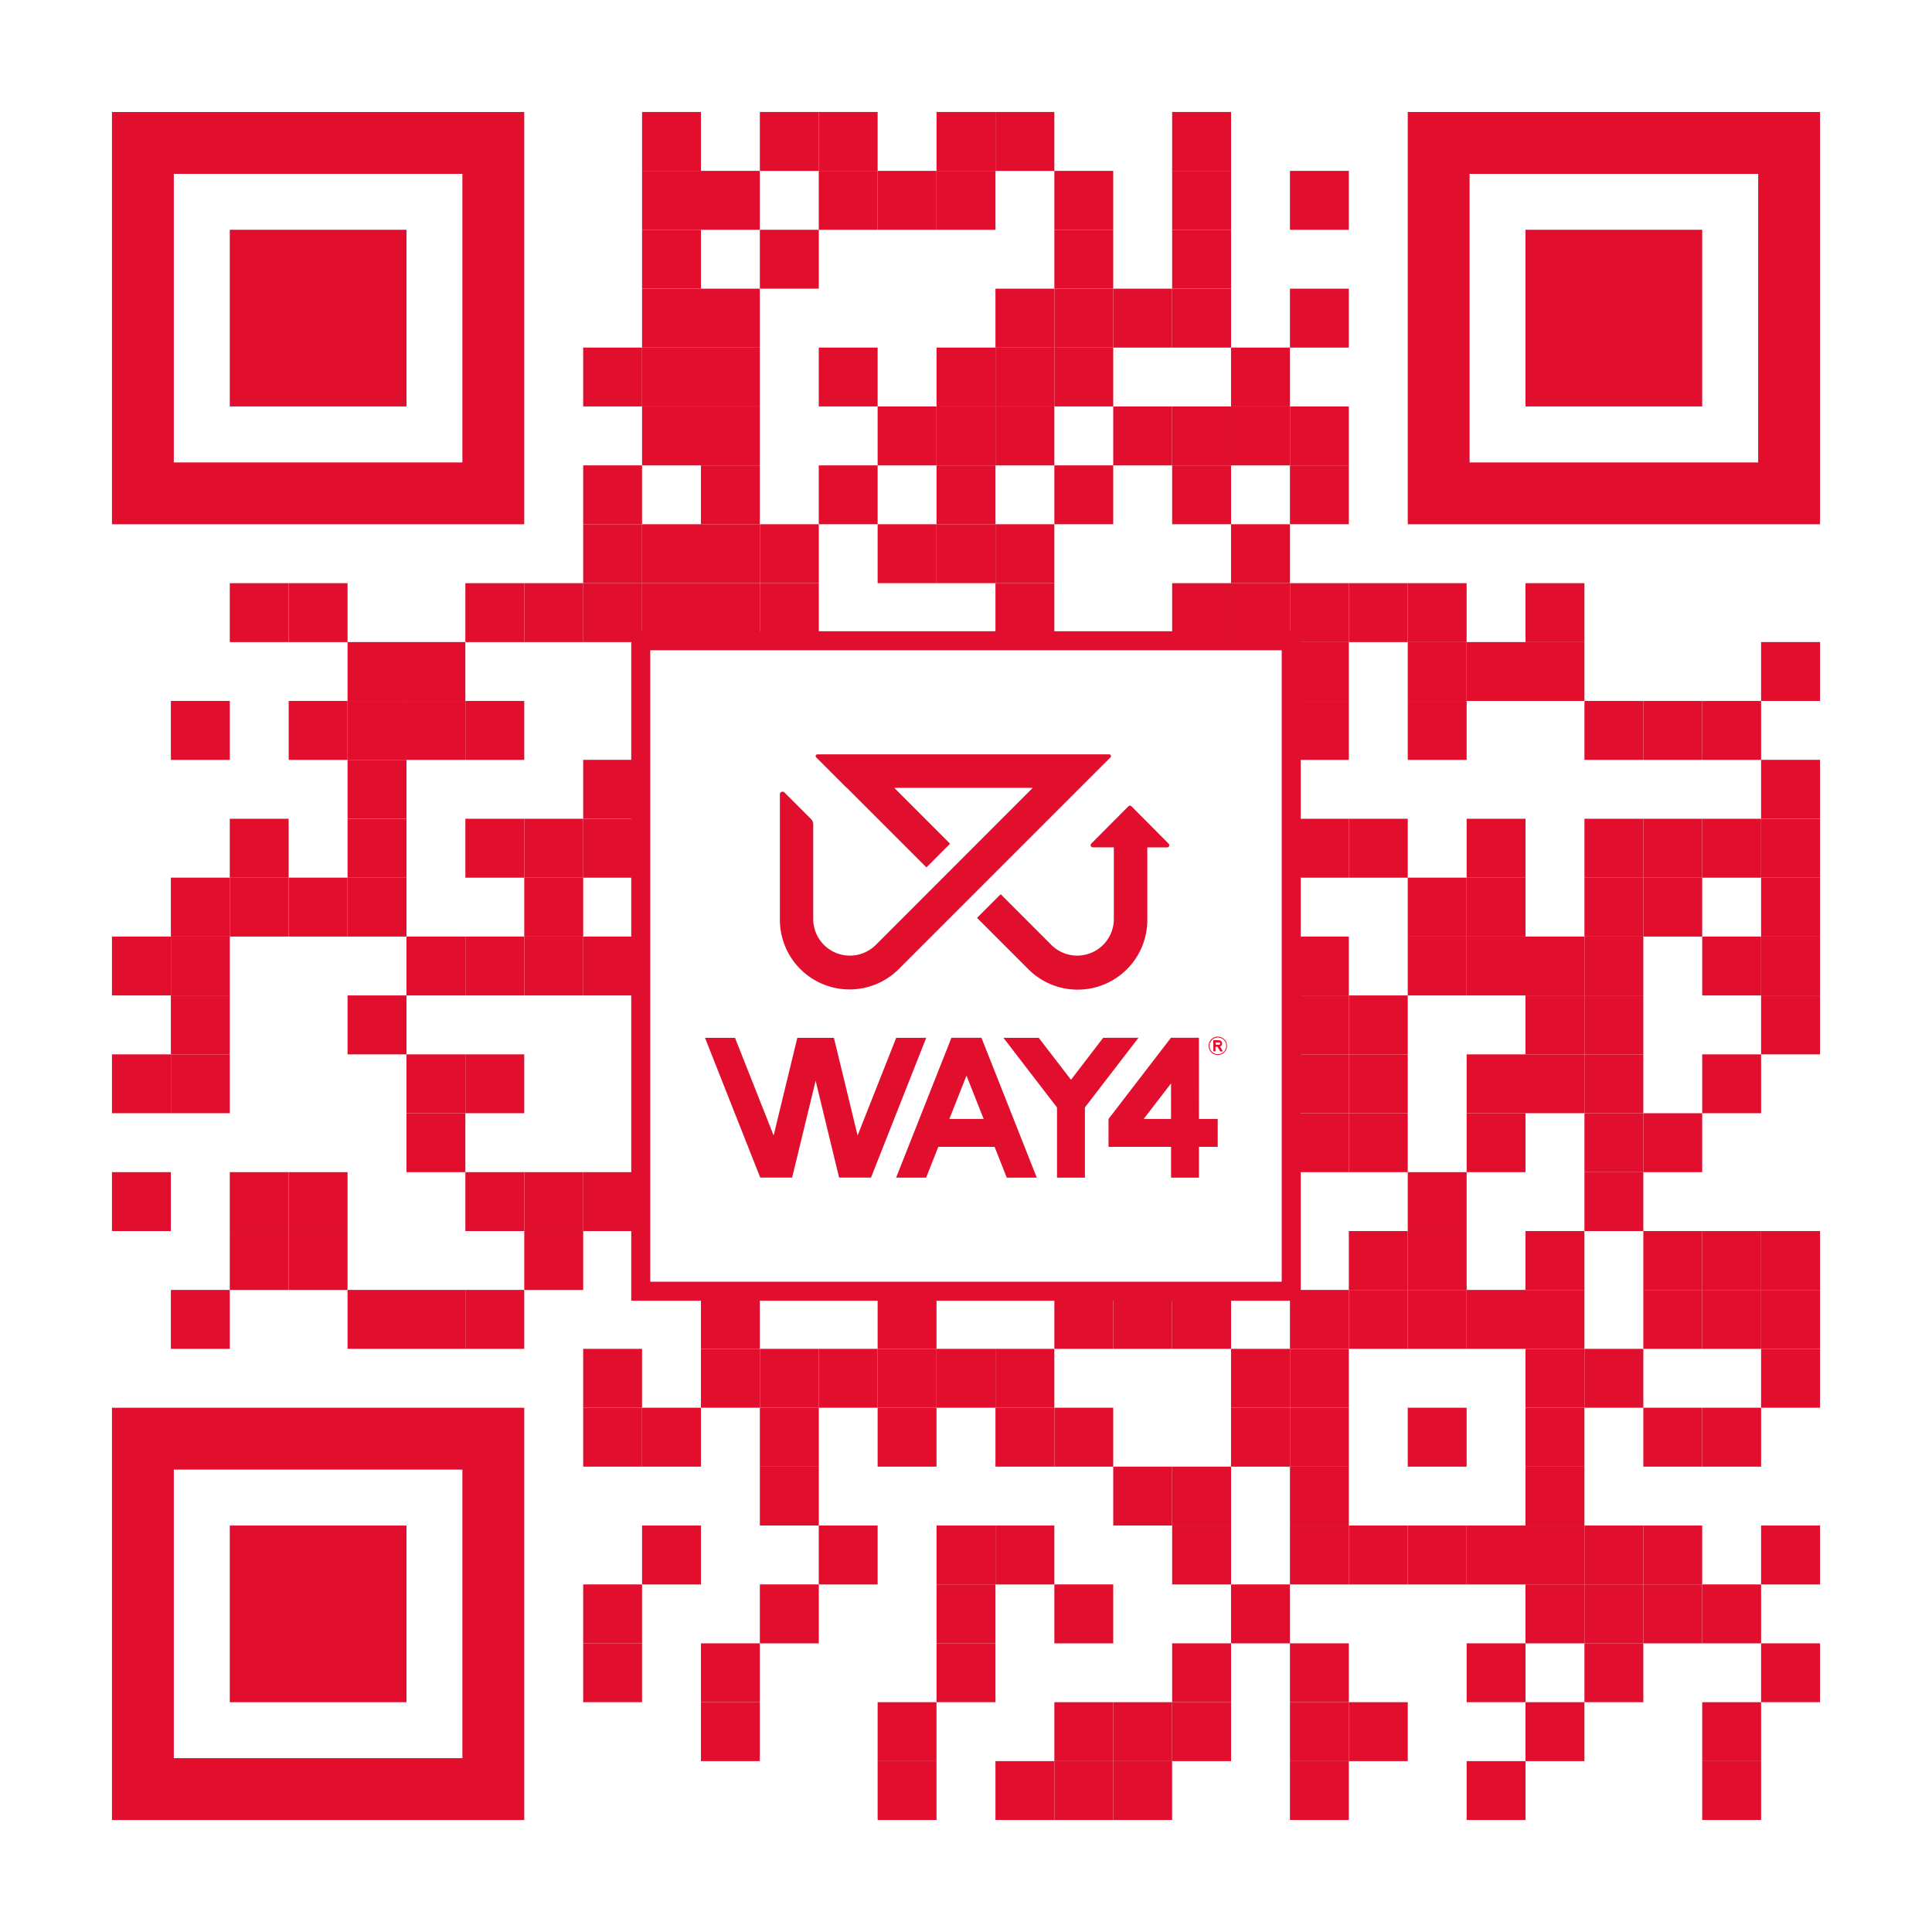 <svg xmlns="http://www.w3.org/2000/svg" xmlns:xlink="http://www.w3.org/1999/xlink" width="72.099" height="72.099" viewBox="0 0 72.099 72.099"><defs><style>.a,.d{fill:none;}.b{fill:#fff;}.c{fill:#e20e2d;}.d{stroke:#e20e2d;stroke-miterlimit:10;stroke-width:0.709px;}.e{clip-path:url(#a);}</style><clipPath id="a"><rect class="a" width="72.099" height="72.099"/></clipPath></defs><g transform="translate(0 0)"><rect class="b" width="72.099" height="72.099" transform="translate(0 0)"/><rect class="c" width="2.197" height="2.199" transform="translate(23.961 4.179)"/><rect class="c" width="2.199" height="2.199" transform="translate(28.357 4.179)"/><rect class="c" width="2.197" height="2.199" transform="translate(30.555 4.179)"/><rect class="c" width="2.199" height="2.199" transform="translate(34.95 4.179)"/><rect class="c" width="2.197" height="2.199" transform="translate(37.149 4.179)"/><rect class="c" width="2.199" height="2.199" transform="translate(43.742 4.179)"/><rect class="c" width="2.197" height="2.199" transform="translate(23.961 6.377)"/><rect class="c" width="2.197" height="2.199" transform="translate(26.158 6.377)"/><rect class="c" width="2.197" height="2.199" transform="translate(30.555 6.377)"/><rect class="c" width="2.197" height="2.199" transform="translate(32.752 6.377)"/><rect class="c" width="2.199" height="2.199" transform="translate(34.95 6.377)"/><rect class="c" width="2.197" height="2.199" transform="translate(39.347 6.377)"/><rect class="c" width="2.199" height="2.199" transform="translate(43.742 6.377)"/><rect class="c" width="2.197" height="2.199" transform="translate(48.139 6.377)"/><rect class="c" width="2.197" height="2.197" transform="translate(23.961 8.575)"/><rect class="c" width="2.199" height="2.197" transform="translate(28.357 8.575)"/><rect class="c" width="2.197" height="2.197" transform="translate(39.347 8.575)"/><rect class="c" width="2.199" height="2.197" transform="translate(43.742 8.575)"/><rect class="c" width="2.197" height="2.199" transform="translate(23.961 10.773)"/><rect class="c" width="2.197" height="2.199" transform="translate(26.158 10.773)"/><rect class="c" width="2.197" height="2.199" transform="translate(37.149 10.773)"/><rect class="c" width="2.197" height="2.199" transform="translate(39.347 10.773)"/><rect class="c" width="2.197" height="2.199" transform="translate(41.544 10.773)"/><rect class="c" width="2.199" height="2.199" transform="translate(43.742 10.773)"/><rect class="c" width="2.197" height="2.199" transform="translate(48.139 10.773)"/><rect class="c" width="2.197" height="2.197" transform="translate(21.763 12.971)"/><rect class="c" width="2.197" height="2.197" transform="translate(23.961 12.971)"/><rect class="c" width="2.197" height="2.197" transform="translate(26.158 12.971)"/><rect class="c" width="2.197" height="2.197" transform="translate(30.555 12.971)"/><rect class="c" width="2.199" height="2.197" transform="translate(34.95 12.971)"/><rect class="c" width="2.197" height="2.197" transform="translate(37.149 12.971)"/><rect class="c" width="2.197" height="2.197" transform="translate(39.347 12.971)"/><rect class="c" width="2.197" height="2.197" transform="translate(45.94 12.971)"/><rect class="c" width="2.197" height="2.199" transform="translate(23.961 15.169)"/><rect class="c" width="2.197" height="2.199" transform="translate(26.158 15.169)"/><rect class="c" width="2.197" height="2.199" transform="translate(32.752 15.169)"/><rect class="c" width="2.199" height="2.199" transform="translate(34.95 15.169)"/><rect class="c" width="2.197" height="2.199" transform="translate(37.149 15.169)"/><rect class="c" width="2.197" height="2.199" transform="translate(41.544 15.169)"/><rect class="c" width="2.199" height="2.199" transform="translate(43.742 15.169)"/><rect class="c" width="2.197" height="2.199" transform="translate(45.94 15.169)"/><rect class="c" width="2.197" height="2.199" transform="translate(48.139 15.169)"/><rect class="c" width="2.197" height="2.197" transform="translate(21.763 17.367)"/><rect class="c" width="2.197" height="2.197" transform="translate(26.158 17.367)"/><rect class="c" width="2.197" height="2.197" transform="translate(30.555 17.367)"/><rect class="c" width="2.199" height="2.197" transform="translate(34.95 17.367)"/><rect class="c" width="2.197" height="2.197" transform="translate(39.347 17.367)"/><rect class="c" width="2.199" height="2.197" transform="translate(43.742 17.367)"/><rect class="c" width="2.197" height="2.197" transform="translate(48.139 17.367)"/><rect class="c" width="2.197" height="2.199" transform="translate(21.763 19.564)"/><rect class="c" width="2.197" height="2.199" transform="translate(23.961 19.564)"/><rect class="c" width="2.197" height="2.199" transform="translate(26.158 19.564)"/><rect class="c" width="2.199" height="2.199" transform="translate(28.357 19.564)"/><rect class="c" width="2.197" height="2.199" transform="translate(32.752 19.564)"/><rect class="c" width="2.199" height="2.199" transform="translate(34.95 19.564)"/><rect class="c" width="2.197" height="2.199" transform="translate(37.149 19.564)"/><rect class="c" width="2.197" height="2.199" transform="translate(45.94 19.564)"/><rect class="c" width="2.197" height="2.199" transform="translate(8.575 21.763)"/><rect class="c" width="2.197" height="2.199" transform="translate(10.773 21.763)"/><rect class="c" width="2.197" height="2.199" transform="translate(17.367 21.763)"/><rect class="c" width="2.199" height="2.199" transform="translate(19.565 21.763)"/><rect class="c" width="2.197" height="2.199" transform="translate(21.763 21.763)"/><rect class="c" width="2.197" height="2.199" transform="translate(23.961 21.763)"/><rect class="c" width="2.197" height="2.199" transform="translate(26.158 21.763)"/><rect class="c" width="2.199" height="2.199" transform="translate(28.357 21.763)"/><rect class="c" width="2.197" height="2.199" transform="translate(37.149 21.763)"/><rect class="c" width="2.199" height="2.199" transform="translate(43.742 21.763)"/><rect class="c" width="2.197" height="2.199" transform="translate(45.94 21.763)"/><rect class="c" width="2.197" height="2.199" transform="translate(48.139 21.763)"/><rect class="c" width="2.199" height="2.199" transform="translate(50.336 21.763)"/><rect class="c" width="2.197" height="2.199" transform="translate(52.535 21.763)"/><rect class="c" width="2.199" height="2.199" transform="translate(56.929 21.763)"/><rect class="c" width="2.199" height="2.197" transform="translate(12.97 23.961)"/><rect class="c" width="2.197" height="2.197" transform="translate(15.169 23.961)"/><rect class="c" width="2.197" height="2.197" transform="translate(23.961 23.961)"/><rect class="c" width="2.199" height="2.197" transform="translate(28.357 23.961)"/><rect class="c" width="2.197" height="2.197" transform="translate(30.555 23.961)"/><rect class="c" width="2.197" height="2.197" transform="translate(32.752 23.961)"/><rect class="c" width="2.199" height="2.197" transform="translate(34.95 23.961)"/><rect class="c" width="2.199" height="2.197" transform="translate(43.742 23.961)"/><rect class="c" width="2.197" height="2.197" transform="translate(45.94 23.961)"/><rect class="c" width="2.197" height="2.197" transform="translate(48.139 23.961)"/><rect class="c" width="2.197" height="2.197" transform="translate(52.535 23.961)"/><rect class="c" width="2.197" height="2.197" transform="translate(54.732 23.961)"/><rect class="c" width="2.199" height="2.197" transform="translate(56.929 23.961)"/><rect class="c" width="2.199" height="2.197" transform="translate(65.721 23.961)"/><rect class="c" width="2.199" height="2.199" transform="translate(6.377 26.159)"/><rect class="c" width="2.197" height="2.199" transform="translate(10.773 26.159)"/><rect class="c" width="2.199" height="2.199" transform="translate(12.97 26.159)"/><rect class="c" width="2.197" height="2.199" transform="translate(15.169 26.159)"/><rect class="c" width="2.197" height="2.199" transform="translate(17.367 26.159)"/><rect class="c" width="2.197" height="2.199" transform="translate(23.961 26.159)"/><rect class="c" width="2.197" height="2.199" transform="translate(48.139 26.159)"/><rect class="c" width="2.197" height="2.199" transform="translate(52.535 26.159)"/><rect class="c" width="2.197" height="2.199" transform="translate(59.129 26.159)"/><rect class="c" width="2.197" height="2.199" transform="translate(61.326 26.159)"/><rect class="c" width="2.197" height="2.199" transform="translate(63.524 26.159)"/><rect class="c" width="2.199" height="2.197" transform="translate(12.97 28.356)"/><rect class="c" width="2.197" height="2.197" transform="translate(21.763 28.356)"/><rect class="c" width="2.197" height="2.197" transform="translate(23.961 28.356)"/><rect class="c" width="2.199" height="2.197" transform="translate(65.721 28.356)"/><rect class="c" width="2.197" height="2.199" transform="translate(8.575 30.555)"/><rect class="c" width="2.199" height="2.199" transform="translate(12.97 30.555)"/><rect class="c" width="2.197" height="2.199" transform="translate(17.367 30.555)"/><rect class="c" width="2.199" height="2.199" transform="translate(19.565 30.555)"/><rect class="c" width="2.197" height="2.199" transform="translate(21.763 30.555)"/><rect class="c" width="2.197" height="2.199" transform="translate(48.139 30.555)"/><rect class="c" width="2.199" height="2.199" transform="translate(50.336 30.555)"/><rect class="c" width="2.197" height="2.199" transform="translate(54.732 30.555)"/><rect class="c" width="2.197" height="2.199" transform="translate(59.129 30.555)"/><rect class="c" width="2.197" height="2.199" transform="translate(61.326 30.555)"/><rect class="c" width="2.197" height="2.199" transform="translate(63.524 30.555)"/><rect class="c" width="2.199" height="2.199" transform="translate(65.721 30.555)"/><rect class="c" width="2.199" height="2.199" transform="translate(6.377 32.752)"/><rect class="c" width="2.197" height="2.199" transform="translate(8.575 32.752)"/><rect class="c" width="2.197" height="2.199" transform="translate(10.773 32.752)"/><rect class="c" width="2.199" height="2.199" transform="translate(12.97 32.752)"/><rect class="c" width="2.199" height="2.199" transform="translate(19.565 32.752)"/><rect class="c" width="2.197" height="2.199" transform="translate(45.94 32.752)"/><rect class="c" width="2.197" height="2.199" transform="translate(52.535 32.752)"/><rect class="c" width="2.197" height="2.199" transform="translate(54.732 32.752)"/><rect class="c" width="2.197" height="2.199" transform="translate(59.129 32.752)"/><rect class="c" width="2.197" height="2.199" transform="translate(61.326 32.752)"/><rect class="c" width="2.199" height="2.199" transform="translate(65.721 32.752)"/><rect class="c" width="2.197" height="2.197" transform="translate(4.178 34.951)"/><rect class="c" width="2.199" height="2.197" transform="translate(6.377 34.951)"/><rect class="c" width="2.197" height="2.197" transform="translate(15.169 34.951)"/><rect class="c" width="2.197" height="2.197" transform="translate(17.367 34.951)"/><rect class="c" width="2.199" height="2.197" transform="translate(19.565 34.951)"/><rect class="c" width="2.197" height="2.197" transform="translate(21.763 34.951)"/><rect class="c" width="2.197" height="2.197" transform="translate(45.94 34.951)"/><rect class="c" width="2.197" height="2.197" transform="translate(48.139 34.951)"/><rect class="c" width="2.197" height="2.197" transform="translate(52.535 34.951)"/><rect class="c" width="2.197" height="2.197" transform="translate(54.732 34.951)"/><rect class="c" width="2.199" height="2.197" transform="translate(56.929 34.951)"/><rect class="c" width="2.197" height="2.197" transform="translate(59.129 34.951)"/><rect class="c" width="2.197" height="2.197" transform="translate(63.524 34.951)"/><rect class="c" width="2.199" height="2.197" transform="translate(65.721 34.951)"/><rect class="c" width="2.199" height="2.199" transform="translate(6.377 37.148)"/><rect class="c" width="2.199" height="2.199" transform="translate(12.97 37.148)"/><rect class="c" width="2.197" height="2.199" transform="translate(45.94 37.148)"/><rect class="c" width="2.197" height="2.199" transform="translate(48.139 37.148)"/><rect class="c" width="2.199" height="2.199" transform="translate(50.336 37.148)"/><rect class="c" width="2.199" height="2.199" transform="translate(56.929 37.148)"/><rect class="c" width="2.197" height="2.199" transform="translate(59.129 37.148)"/><rect class="c" width="2.199" height="2.199" transform="translate(65.721 37.148)"/><rect class="c" width="2.197" height="2.197" transform="translate(4.178 39.347)"/><rect class="c" width="2.199" height="2.197" transform="translate(6.377 39.347)"/><rect class="c" width="2.197" height="2.197" transform="translate(15.169 39.347)"/><rect class="c" width="2.197" height="2.197" transform="translate(17.367 39.347)"/><rect class="c" width="2.197" height="2.197" transform="translate(23.961 39.347)"/><rect class="c" width="2.197" height="2.197" transform="translate(48.139 39.347)"/><rect class="c" width="2.199" height="2.197" transform="translate(50.336 39.347)"/><rect class="c" width="2.197" height="2.197" transform="translate(54.732 39.347)"/><rect class="c" width="2.199" height="2.197" transform="translate(56.929 39.347)"/><rect class="c" width="2.197" height="2.197" transform="translate(59.129 39.347)"/><rect class="c" width="2.197" height="2.197" transform="translate(63.524 39.347)"/><rect class="c" width="2.197" height="2.199" transform="translate(15.169 41.544)"/><rect class="c" width="2.197" height="2.199" transform="translate(23.961 41.544)"/><rect class="c" width="2.197" height="2.199" transform="translate(48.139 41.544)"/><rect class="c" width="2.199" height="2.199" transform="translate(50.336 41.544)"/><rect class="c" width="2.197" height="2.199" transform="translate(54.732 41.544)"/><rect class="c" width="2.197" height="2.199" transform="translate(59.129 41.544)"/><rect class="c" width="2.197" height="2.199" transform="translate(61.326 41.544)"/><rect class="c" width="2.197" height="2.199" transform="translate(4.178 43.742)"/><rect class="c" width="2.197" height="2.199" transform="translate(8.575 43.742)"/><rect class="c" width="2.197" height="2.199" transform="translate(10.773 43.742)"/><rect class="c" width="2.197" height="2.199" transform="translate(17.367 43.742)"/><rect class="c" width="2.199" height="2.199" transform="translate(19.565 43.742)"/><rect class="c" width="2.197" height="2.199" transform="translate(21.763 43.742)"/><rect class="c" width="2.197" height="2.199" transform="translate(23.961 43.742)"/><rect class="c" width="2.197" height="2.199" transform="translate(52.535 43.742)"/><rect class="c" width="2.197" height="2.199" transform="translate(59.129 43.742)"/><rect class="c" width="2.197" height="2.197" transform="translate(8.575 45.941)"/><rect class="c" width="2.197" height="2.197" transform="translate(10.773 45.941)"/><rect class="c" width="2.199" height="2.197" transform="translate(19.565 45.941)"/><rect class="c" width="2.199" height="2.197" transform="translate(28.357 45.941)"/><rect class="c" width="2.199" height="2.197" transform="translate(34.95 45.941)"/><rect class="c" width="2.197" height="2.197" transform="translate(37.149 45.941)"/><rect class="c" width="2.197" height="2.197" transform="translate(39.347 45.941)"/><rect class="c" width="2.199" height="2.197" transform="translate(43.742 45.941)"/><rect class="c" width="2.197" height="2.197" transform="translate(45.94 45.941)"/><rect class="c" width="2.199" height="2.197" transform="translate(50.336 45.941)"/><rect class="c" width="2.197" height="2.197" transform="translate(52.535 45.941)"/><rect class="c" width="2.199" height="2.197" transform="translate(56.929 45.941)"/><rect class="c" width="2.197" height="2.197" transform="translate(61.326 45.941)"/><rect class="c" width="2.197" height="2.197" transform="translate(63.524 45.941)"/><rect class="c" width="2.199" height="2.197" transform="translate(65.721 45.941)"/><rect class="c" width="2.199" height="2.199" transform="translate(6.377 48.138)"/><rect class="c" width="2.199" height="2.199" transform="translate(12.97 48.138)"/><rect class="c" width="2.197" height="2.199" transform="translate(15.169 48.138)"/><rect class="c" width="2.197" height="2.199" transform="translate(17.367 48.138)"/><rect class="c" width="2.197" height="2.199" transform="translate(26.158 48.138)"/><rect class="c" width="2.197" height="2.199" transform="translate(32.752 48.138)"/><rect class="c" width="2.197" height="2.199" transform="translate(39.347 48.138)"/><rect class="c" width="2.197" height="2.199" transform="translate(41.544 48.138)"/><rect class="c" width="2.199" height="2.199" transform="translate(43.742 48.138)"/><rect class="c" width="2.197" height="2.199" transform="translate(48.139 48.138)"/><rect class="c" width="2.199" height="2.199" transform="translate(50.336 48.138)"/><rect class="c" width="2.197" height="2.199" transform="translate(52.535 48.138)"/><rect class="c" width="2.197" height="2.199" transform="translate(54.732 48.138)"/><rect class="c" width="2.199" height="2.199" transform="translate(56.929 48.138)"/><rect class="c" width="2.197" height="2.199" transform="translate(61.326 48.138)"/><rect class="c" width="2.197" height="2.199" transform="translate(63.524 48.138)"/><rect class="c" width="2.199" height="2.199" transform="translate(65.721 48.138)"/><rect class="c" width="2.197" height="2.197" transform="translate(21.763 50.337)"/><rect class="c" width="2.197" height="2.197" transform="translate(26.158 50.337)"/><rect class="c" width="2.199" height="2.197" transform="translate(28.357 50.337)"/><rect class="c" width="2.197" height="2.197" transform="translate(30.555 50.337)"/><rect class="c" width="2.197" height="2.197" transform="translate(32.752 50.337)"/><rect class="c" width="2.199" height="2.197" transform="translate(34.95 50.337)"/><rect class="c" width="2.197" height="2.197" transform="translate(37.149 50.337)"/><rect class="c" width="2.197" height="2.197" transform="translate(45.94 50.337)"/><rect class="c" width="2.197" height="2.197" transform="translate(48.139 50.337)"/><rect class="c" width="2.199" height="2.197" transform="translate(56.929 50.337)"/><rect class="c" width="2.197" height="2.197" transform="translate(59.129 50.337)"/><rect class="c" width="2.199" height="2.197" transform="translate(65.721 50.337)"/><rect class="c" width="2.197" height="2.199" transform="translate(21.763 52.534)"/><rect class="c" width="2.197" height="2.199" transform="translate(23.961 52.534)"/><rect class="c" width="2.199" height="2.199" transform="translate(28.357 52.534)"/><rect class="c" width="2.197" height="2.199" transform="translate(32.752 52.534)"/><rect class="c" width="2.197" height="2.199" transform="translate(37.149 52.534)"/><rect class="c" width="2.197" height="2.199" transform="translate(39.347 52.534)"/><rect class="c" width="2.197" height="2.199" transform="translate(45.94 52.534)"/><rect class="c" width="2.197" height="2.199" transform="translate(48.139 52.534)"/><rect class="c" width="2.197" height="2.199" transform="translate(52.535 52.534)"/><rect class="c" width="2.199" height="2.199" transform="translate(56.929 52.534)"/><rect class="c" width="2.197" height="2.199" transform="translate(61.326 52.534)"/><rect class="c" width="2.197" height="2.199" transform="translate(63.524 52.534)"/><rect class="c" width="2.199" height="2.197" transform="translate(28.357 54.732)"/><rect class="c" width="2.197" height="2.197" transform="translate(41.544 54.732)"/><rect class="c" width="2.199" height="2.197" transform="translate(43.742 54.732)"/><rect class="c" width="2.197" height="2.197" transform="translate(48.139 54.732)"/><rect class="c" width="2.199" height="2.197" transform="translate(56.929 54.732)"/><rect class="c" width="2.197" height="2.199" transform="translate(23.961 56.93)"/><rect class="c" width="2.197" height="2.199" transform="translate(30.555 56.93)"/><rect class="c" width="2.199" height="2.199" transform="translate(34.95 56.93)"/><rect class="c" width="2.197" height="2.199" transform="translate(37.149 56.93)"/><rect class="c" width="2.199" height="2.199" transform="translate(43.742 56.93)"/><rect class="c" width="2.197" height="2.199" transform="translate(48.139 56.93)"/><rect class="c" width="2.199" height="2.199" transform="translate(50.336 56.93)"/><rect class="c" width="2.197" height="2.199" transform="translate(52.535 56.93)"/><rect class="c" width="2.197" height="2.199" transform="translate(54.732 56.93)"/><rect class="c" width="2.199" height="2.199" transform="translate(56.929 56.93)"/><rect class="c" width="2.197" height="2.199" transform="translate(59.129 56.93)"/><rect class="c" width="2.197" height="2.199" transform="translate(61.326 56.93)"/><rect class="c" width="2.199" height="2.199" transform="translate(65.721 56.93)"/><rect class="c" width="2.197" height="2.199" transform="translate(21.763 59.128)"/><rect class="c" width="2.199" height="2.199" transform="translate(28.357 59.128)"/><rect class="c" width="2.199" height="2.199" transform="translate(34.95 59.128)"/><rect class="c" width="2.197" height="2.199" transform="translate(39.347 59.128)"/><rect class="c" width="2.197" height="2.199" transform="translate(45.94 59.128)"/><rect class="c" width="2.199" height="2.199" transform="translate(56.929 59.128)"/><rect class="c" width="2.197" height="2.199" transform="translate(59.129 59.128)"/><rect class="c" width="2.197" height="2.199" transform="translate(61.326 59.128)"/><rect class="c" width="2.197" height="2.199" transform="translate(63.524 59.128)"/><rect class="c" width="2.197" height="2.197" transform="translate(21.763 61.326)"/><rect class="c" width="2.197" height="2.197" transform="translate(26.158 61.326)"/><rect class="c" width="2.199" height="2.197" transform="translate(34.95 61.326)"/><rect class="c" width="2.199" height="2.197" transform="translate(43.742 61.326)"/><rect class="c" width="2.197" height="2.197" transform="translate(48.139 61.326)"/><rect class="c" width="2.197" height="2.197" transform="translate(54.732 61.326)"/><rect class="c" width="2.197" height="2.197" transform="translate(59.129 61.326)"/><rect class="c" width="2.199" height="2.197" transform="translate(65.721 61.326)"/><rect class="c" width="2.197" height="2.199" transform="translate(26.158 63.523)"/><rect class="c" width="2.197" height="2.199" transform="translate(32.752 63.523)"/><rect class="c" width="2.197" height="2.199" transform="translate(39.347 63.523)"/><rect class="c" width="2.197" height="2.199" transform="translate(41.544 63.523)"/><rect class="c" width="2.199" height="2.199" transform="translate(43.742 63.523)"/><rect class="c" width="2.197" height="2.199" transform="translate(48.139 63.523)"/><rect class="c" width="2.199" height="2.199" transform="translate(50.336 63.523)"/><rect class="c" width="2.199" height="2.199" transform="translate(56.929 63.523)"/><rect class="c" width="2.197" height="2.199" transform="translate(63.524 63.523)"/><rect class="c" width="2.197" height="2.197" transform="translate(32.752 65.722)"/><rect class="c" width="2.197" height="2.197" transform="translate(37.149 65.722)"/><rect class="c" width="2.197" height="2.197" transform="translate(39.347 65.722)"/><rect class="c" width="2.197" height="2.197" transform="translate(41.544 65.722)"/><rect class="c" width="2.197" height="2.197" transform="translate(48.139 65.722)"/><rect class="c" width="2.197" height="2.197" transform="translate(54.732 65.722)"/><rect class="c" width="2.197" height="2.197" transform="translate(63.524 65.722)"/><path class="c" d="M16.864,3.787H3.786V19.172H19.172V3.787Zm0,13.077H6.094V6.095H16.864Z" transform="translate(0.392 0.393)"/><path class="c" d="M60.677,3.787H47.6V19.172H62.985V3.787Zm0,13.077H49.908V6.095h10.77Z" transform="translate(4.935 0.393)"/><path class="c" d="M16.864,47.6H3.786V62.985H19.172V47.6Zm0,13.077H6.094V49.908H16.864Z" transform="translate(0.392 4.935)"/><rect class="c" width="6.594" height="6.593" transform="translate(8.575 8.575)"/><rect class="c" width="6.594" height="6.593" transform="translate(56.929 8.575)"/><rect class="c" width="6.594" height="6.594" transform="translate(8.575 56.93)"/><rect class="b" width="24.274" height="24.274" transform="translate(23.912 23.912)"/><rect class="d" width="24.274" height="24.274" transform="translate(23.912 23.912)"/><g transform="translate(0 0)"><g class="e"><path class="c" d="M41.46,35.158a.322.322,0,0,1,.07.11.327.327,0,0,1,.025.128.344.344,0,1,1-.594-.238.344.344,0,0,1,.251-.106.348.348,0,0,1,.248.106m-.536.116a.323.323,0,0,0-.024.123.307.307,0,0,0,.1.225.309.309,0,0,0,.427,0,.318.318,0,0,0,.1-.226.3.3,0,0,0-.025-.123.318.318,0,0,0-.07-.1.313.313,0,0,0-.436,0,.334.334,0,0,0-.066.1m.472.33H41.3l-.1-.172h-.075V35.6h-.082v-.415h.18q.146,0,.146.119a.108.108,0,0,1-.077.115Zm-.269-.249h.116c.035,0,.051-.017.052-.046s-.017-.04-.051-.042h-.117Z" transform="translate(4.236 3.634)"/><path class="c" d="M27.77,25.507a.065.065,0,0,0-.046.11l1.138,1.138h.008l2.97,2.97.882-.884-2.085-2.086h5.172l-5.86,5.863a1.368,1.368,0,0,1-2.334-.967V28.12a.281.281,0,0,0-.082-.2l-1-1a.1.1,0,0,0-.162.067v4.7A2.6,2.6,0,0,0,30.8,33.527l7.91-7.91a.065.065,0,0,0-.046-.11Z" transform="translate(2.733 2.645)"/><path class="c" d="M40.185,28.659,38.8,27.266a.081.081,0,0,0-.115,0L37.3,28.659a.082.082,0,0,0,.058.139h.785V31.47a1.367,1.367,0,0,1-2.334.967l-1.889-1.891-.883.883,1.917,1.918a2.6,2.6,0,0,0,4.438-1.839V28.8h.738a.082.082,0,0,0,.058-.139" transform="translate(3.424 2.824)"/><path class="c" d="M32.094,35.091h-1.12l-1.441,3.645-.884-3.645H27.283L26.4,38.736l-1.442-3.645H23.838L25.9,40.308v0h1.19l.877-3.615.876,3.615h1.19v0Z" transform="translate(2.471 3.638)"/><path class="c" d="M32.365,35.09,30.3,40.31h1.12l.455-1.15h2.1l.455,1.15h1.12l-2.065-5.22Zm-.078,3.03.64-1.618.64,1.618Z" transform="translate(3.141 3.638)"/><path class="c" d="M37.651,35.091l-1.2,1.566-1.205-1.566H33.929l2,2.6V40.31h1.041V37.689l2-2.6Z" transform="translate(3.517 3.638)"/><path class="c" d="M40.856,35.09H39.811l-2.329,3.03h0V39.16h2.334v1.15h1.041V39.16h.7V38.12h-.7Zm-1.041,3.03H38.794l1.021-1.327Z" transform="translate(3.886 3.638)"/></g></g></g></svg>